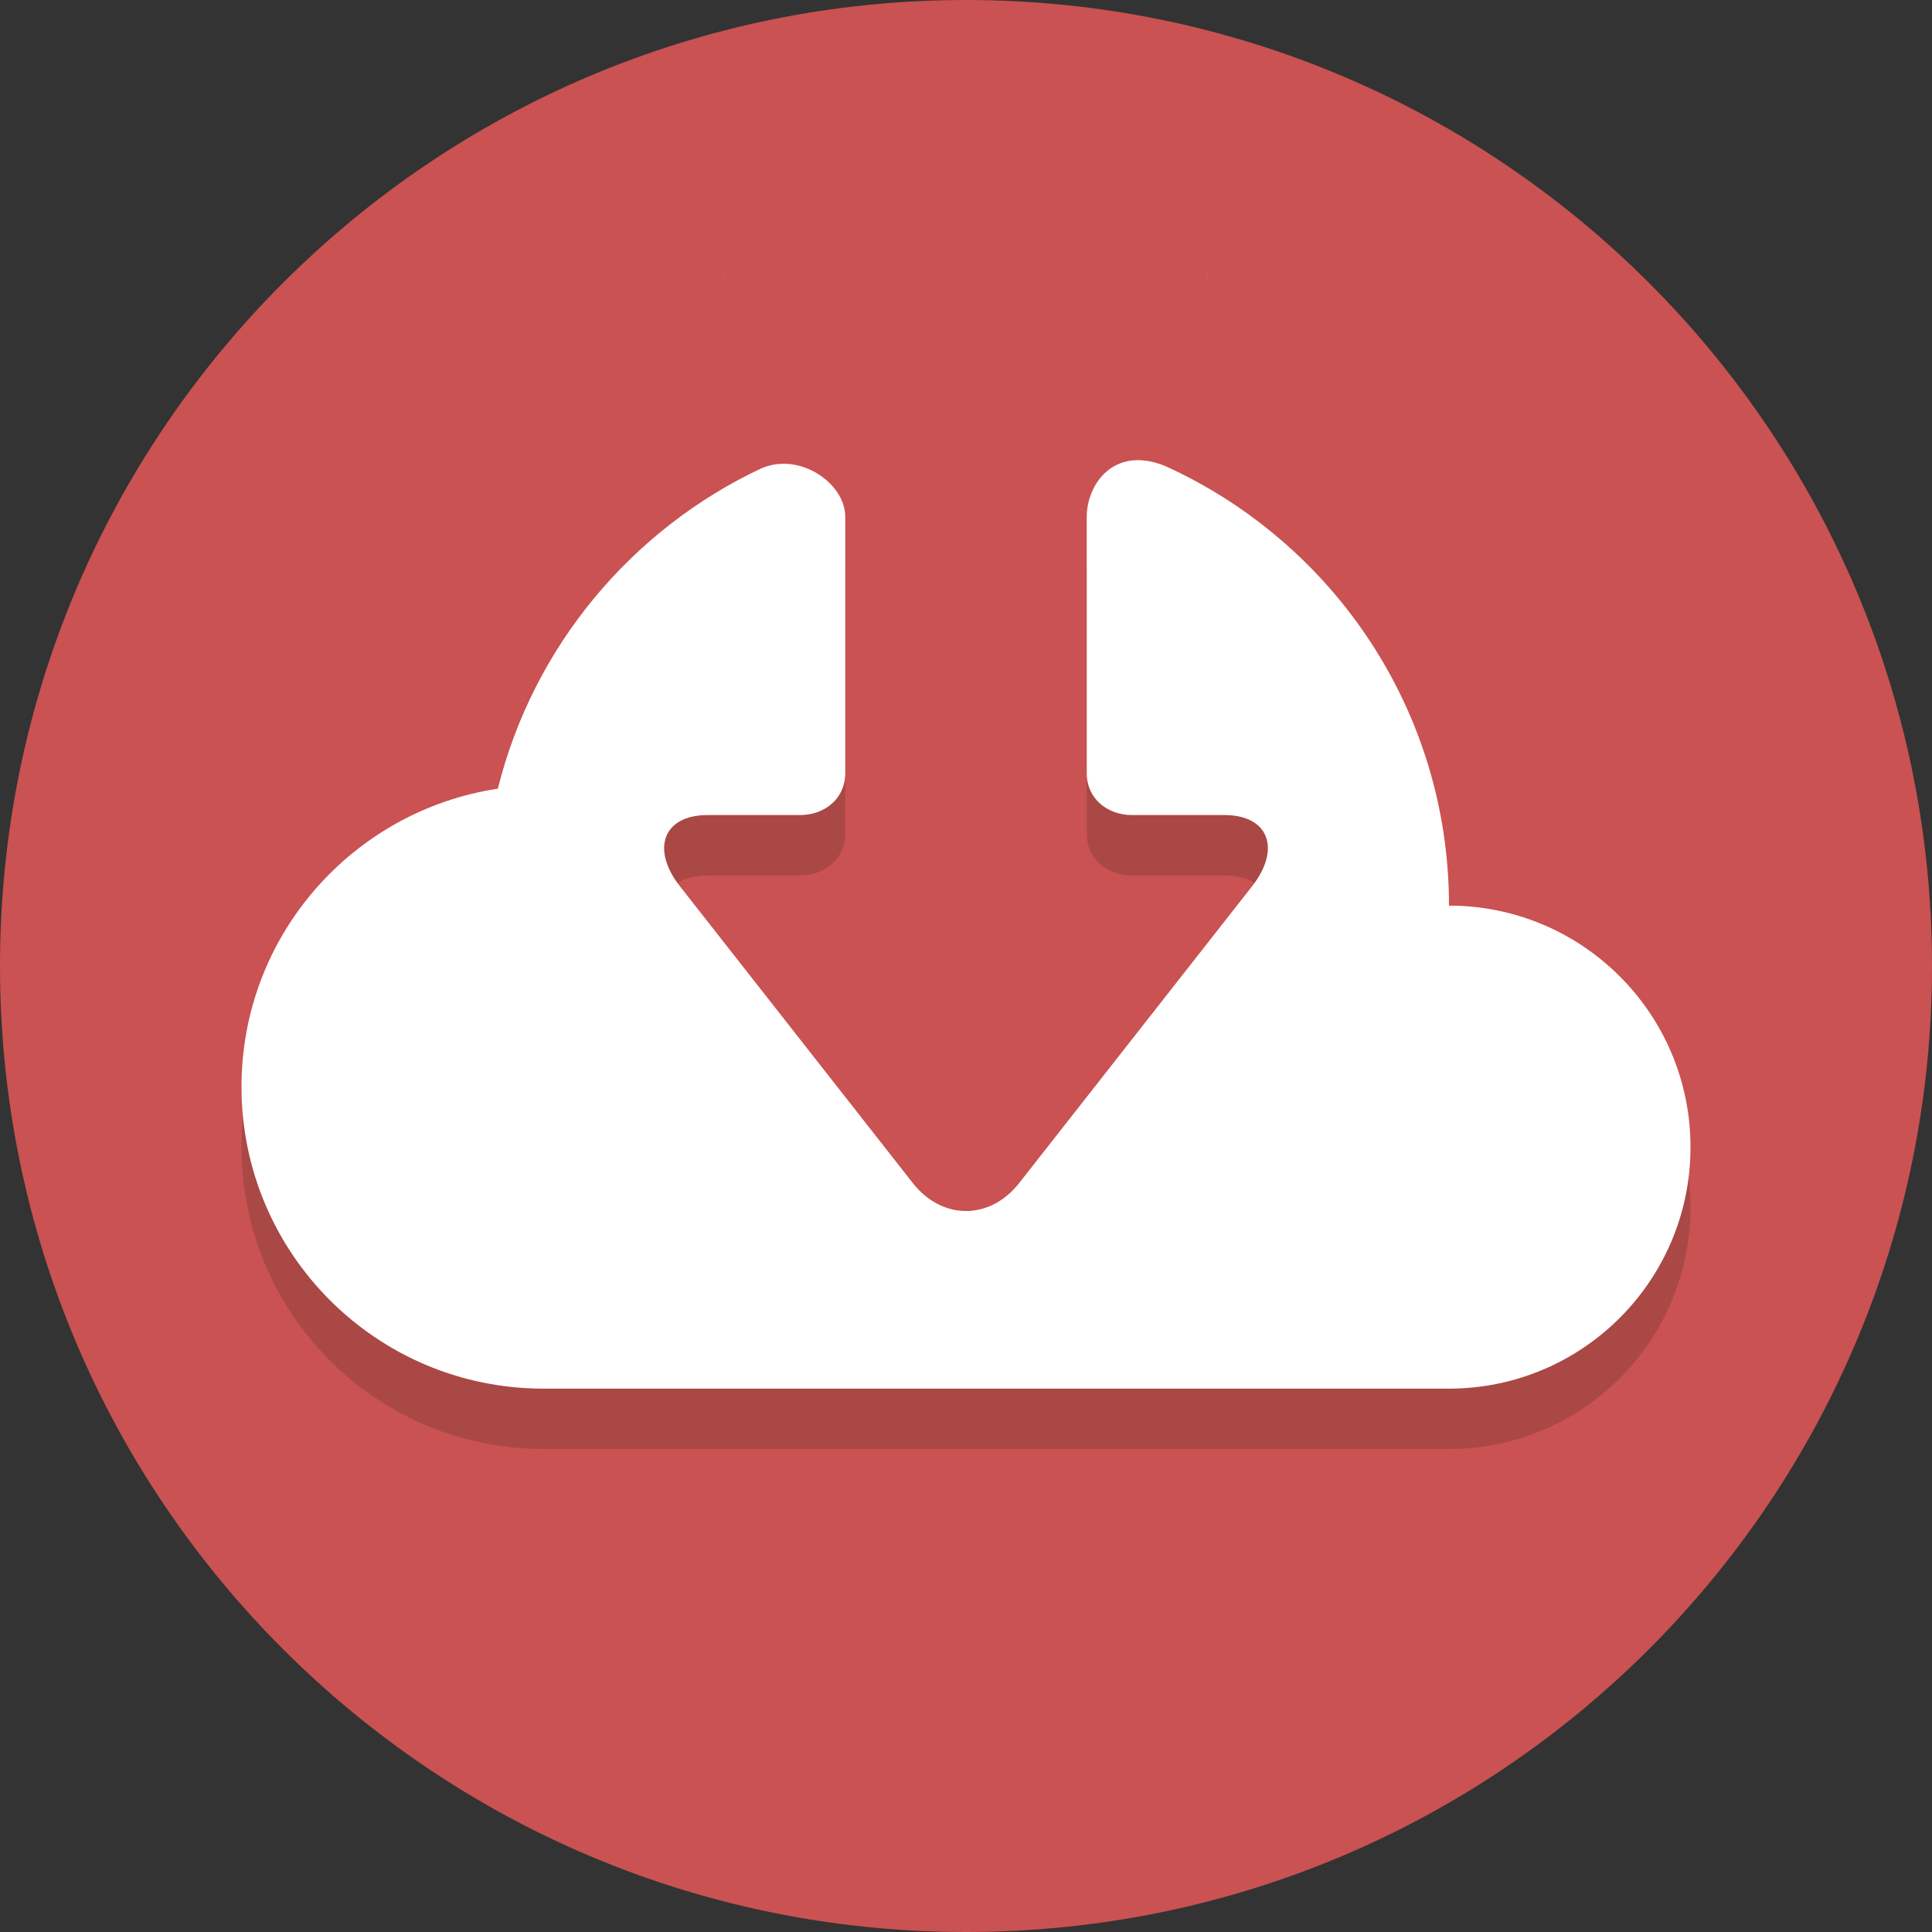 <?xml version="1.0" encoding="UTF-8"?>
<svg width="64pt" version="1.1" xmlns="http://www.w3.org/2000/svg" height="64pt" viewBox="0 0 64 64" xmlns:xlink="http://www.w3.org/1999/xlink">
 <rect x="0" y="0" width="64" height="64" fill="#333333" stroke="none"/>
 <defs>
  <clipPath id="Clip0">
   <path d="M0 0 L0 64 L64 64 L64 0 L0 0 Z" transform="translate(0, 0)"/>
  </clipPath>
 </defs>
 <g id="Background">
  <g id="Group1" clip-path="url(#Clip0)">
   <path style="fill:#ca5252; fill-rule:nonzero;stroke:none;" d="M64 32 C64 49.673 49.673 64 32 64 C14.327 64 0 49.673 0 32 C0 14.327 14.327 0 32 0 C49.673 0 64 14.327 64 32 " transform="translate(0, 0)"/>
   <path style="fill:#aa4846; fill-rule:nonzero;stroke:none;" d="M0 0.155 C0.007 0.058 0.011 0 0.014 0 C0.016 0 0.017 0.03 0.017 0.098 L0 0.155 " transform="translate(39.983, 11.019)"/>
   <path style="fill:#aa4846; fill-rule:nonzero;stroke:none;" d="M0.018 0.161 L0 0.099 C0 0.031 0.001 0 0.003 0 C0.006 0 0.011 0.059 0.018 0.161 " transform="translate(24, 11.018)"/>
   <path style="fill:#aa4846; fill-rule:nonzero;stroke:none;" d="M40 30.757 L10 30.757 C4.478 30.757 0 26.279 0 20.757 C0 15.748 3.687 11.611 8.492 10.883 C9.667 6.167 12.93 2.282 17.24 0.263 L17.247 0.264 C17.48 0.164 17.721 0.12 17.96 0.12 C19.004 0.12 20 0.975 20 1.873 L20 10.373 C20 11.202 19.328 11.757 18.5 11.757 L15.438 11.757 C13.967 11.757 13.556 12.884 14.525 14.118 L22.238 23.947 C22.723 24.564 23.361 24.873 24 24.873 C24.639 24.873 25.277 24.564 25.762 23.947 L33.475 14.118 C34.444 12.884 34.033 11.757 32.562 11.757 L29.5 11.757 C28.672 11.757 28 11.202 28 10.373 L28 1.873 C28 1.016 28.579 0 29.695 0 C29.974 0 30.285 0.063 30.63 0.208 C36.153 2.729 40 8.288 40 14.757 C44.418 14.757 48 18.339 48 22.757 C48 27.175 44.418 30.757 40 30.757 " transform="translate(8, 17.243)"/>
   <path style="fill:#ffffff; fill-rule:nonzero;stroke:none;" d="M40 15.273 C40 8.804 36.153 3.245 30.63 0.724 C28.903 0 28 1.318 28 2.389 L28 10.889 C28 11.718 28.672 12.273 29.5 12.273 L32.562 12.273 C34.033 12.273 34.444 13.399 33.475 14.634 L25.762 24.463 C24.793 25.698 23.207 25.698 22.238 24.463 L14.525 14.634 C13.556 13.399 13.967 12.273 15.438 12.273 L18.5 12.273 C19.328 12.273 20 11.718 20 10.889 L20 2.389 C20 1.284 18.496 0.247 17.247 0.779 L17.24 0.778 C12.93 2.798 9.667 6.683 8.492 11.399 C3.687 12.127 0 16.264 0 21.273 C0 26.795 4.478 31.273 10 31.273 L40 31.273 C44.418 31.273 48 27.691 48 23.273 C48 18.855 44.418 15.273 40 15.273 Z" transform="translate(8, 14.727)"/>
   <path style="fill:#9184ba; fill-rule:nonzero;stroke:none;" d="M0 0.218 L0.017 0.16 C0.017 0 0.011 0.048 0 0.218 Z" transform="translate(39.983, 8.956)"/>
   <path style="fill:#9184ba; fill-rule:nonzero;stroke:none;" d="M0 0.163 L0.018 0.226 C0.006 0.052 0 0 0 0.163 Z" transform="translate(24, 8.953)"/>
  </g>
 </g>
</svg>
